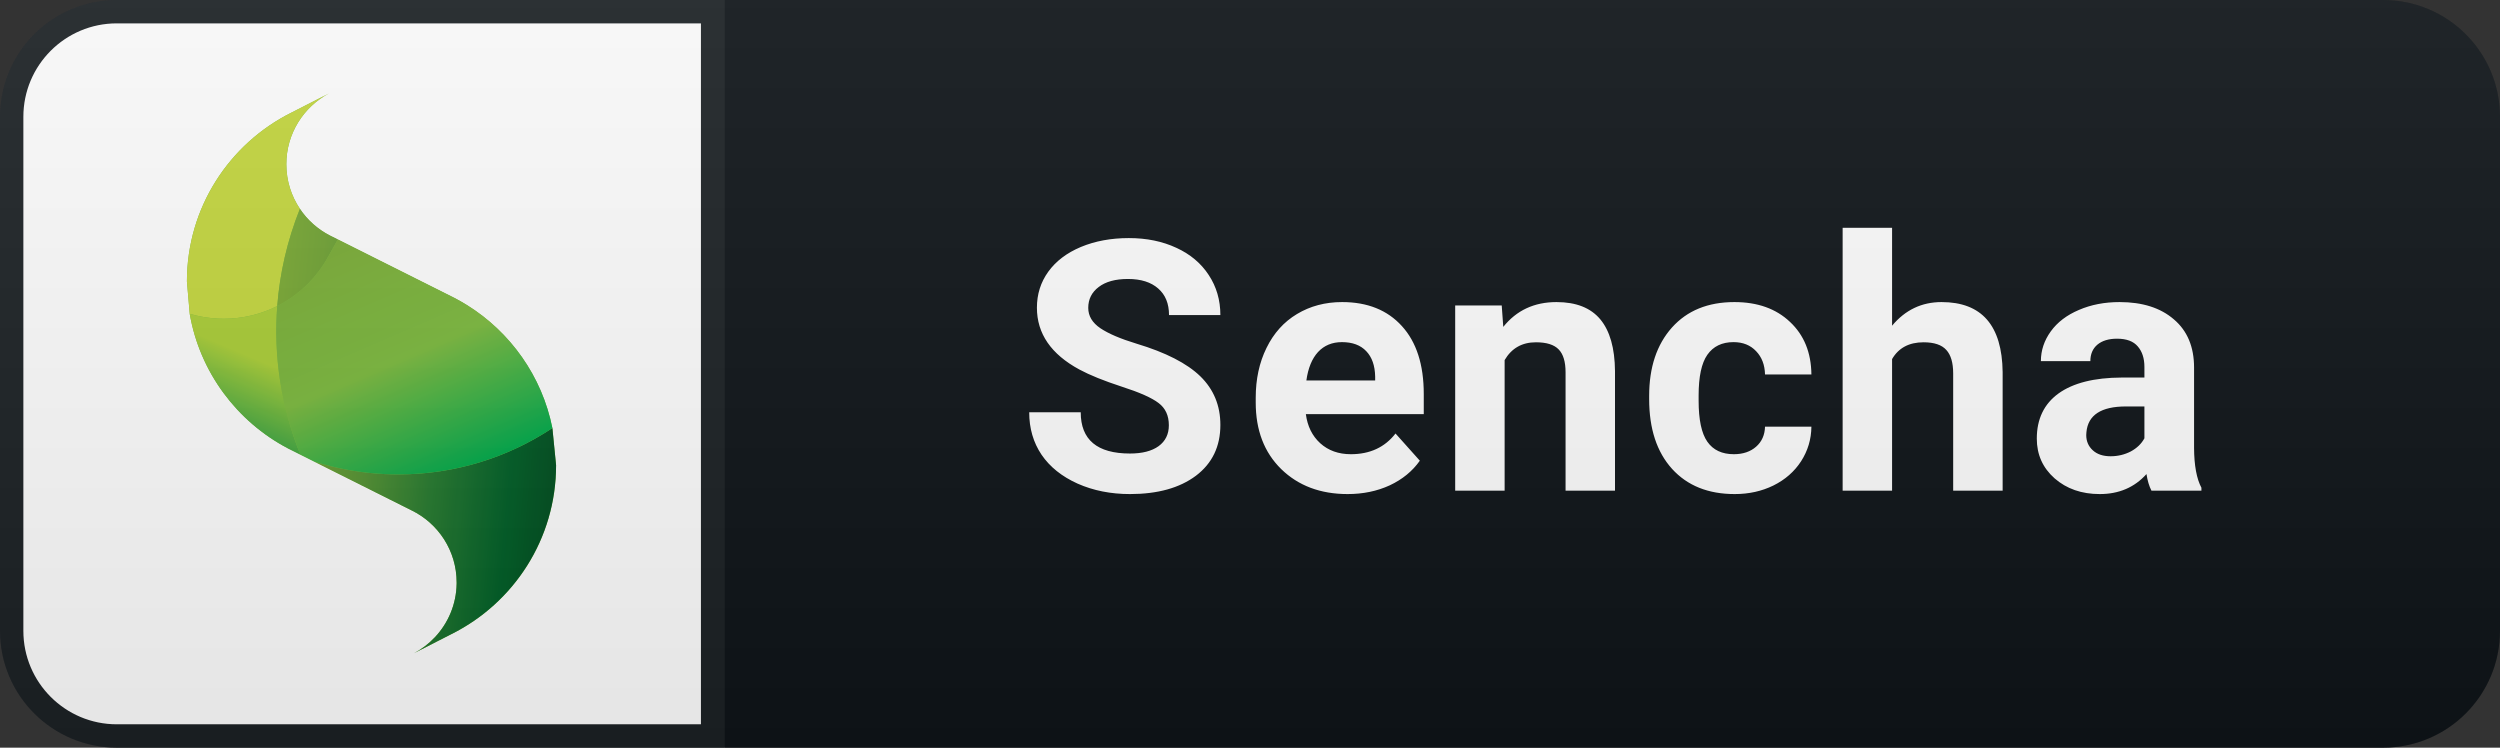 <svg width="107" height="32" viewBox="0 0 107 32" fill="none" xmlns="http://www.w3.org/2000/svg">
<rect x="0" y="0" width="107" height="32" fill="#333333" stroke="none"/>
<path d="M102 0H31V32H102C104.761 32 107 29.761 107 27V5C107 2.239 104.761 0 102 0Z" fill="#0F1418"/>
<path d="M5 0.5H30.5V31.5H5C2.515 31.5 0.5 29.485 0.5 27V5C0.5 2.515 2.515 0.5 5 0.5Z" fill="white" stroke="#1C2125"/>
<g clip-path="url(#clip0)">
<path d="M23.642 18.322L23.642 18.322C23.197 16.101 21.842 14.209 19.981 13.054C19.98 13.054 19.98 13.053 19.98 13.053L19.978 13.052C19.977 13.052 19.977 13.051 19.976 13.051C19.803 12.944 19.626 12.843 19.445 12.749L14.458 10.25V10.25V10.25L14.458 10.249L14.19 10.115C14.174 10.107 14.159 10.1 14.143 10.092H14.143C14.142 10.091 14.141 10.091 14.14 10.09H14.14C14.139 10.09 14.138 10.089 14.136 10.089L14.134 10.087L14.133 10.087L14.13 10.085L14.13 10.085L14.127 10.084L14.126 10.083L14.124 10.082C14.124 10.082 14.123 10.082 14.123 10.082L14.122 10.081C14.121 10.081 14.12 10.08 14.12 10.08C13.602 9.814 13.16 9.421 12.836 8.938C12.469 8.392 12.255 7.736 12.255 7.029C12.255 5.716 12.994 4.575 14.078 4L12.469 4.822C9.819 6.145 8 8.882 8 12.043L8.12 13.431H8.12L8.12 13.431L8.126 13.433L8.12 13.431C8.554 15.935 10.143 18.044 12.319 19.188L12.319 19.188L12.322 19.189L12.322 19.189C12.323 19.19 12.324 19.191 12.325 19.191C12.326 19.192 12.328 19.192 12.329 19.193L12.337 19.197L12.338 19.198L12.34 19.199L12.342 19.2L12.344 19.201L12.345 19.202L12.347 19.203L12.349 19.204L12.351 19.205C12.352 19.205 12.353 19.206 12.354 19.206L12.854 19.457C12.854 19.456 12.853 19.454 12.853 19.453L12.854 19.457L12.854 19.457L12.854 19.457L13.449 19.755L17.61 21.841C18.754 22.396 19.544 23.569 19.544 24.927V24.95C19.544 24.951 19.544 24.952 19.544 24.953V24.958L19.544 24.96V24.966L19.544 24.968V24.972L19.544 24.974V24.975L19.544 24.982V24.983C19.53 25.867 19.181 26.67 18.618 27.27C18.359 27.546 18.056 27.778 17.721 27.956L18.755 27.428L19.331 27.134C21.98 25.811 23.8 23.074 23.8 19.912L23.642 18.322Z" fill="#7CBA3D"/>
<path d="M8 12.043C8 8.882 9.819 6.145 12.469 4.822L14.078 4C12.994 4.576 12.255 5.716 12.255 7.029C12.255 7.736 12.469 8.392 12.836 8.938C12.29 10.303 11.973 11.704 11.866 13.098C11.157 13.456 10.373 13.643 9.578 13.642C9.5 13.642 9.421 13.64 9.341 13.636C8.927 13.618 8.517 13.549 8.12 13.431L8 12.043ZM19.544 24.93V24.927V24.93ZM19.544 24.934V24.931V24.934ZM19.544 24.938L19.544 24.934L19.544 24.938ZM19.544 24.941V24.939V24.941ZM19.544 24.945V24.942V24.945ZM19.544 24.949V24.946V24.949ZM19.544 24.953V24.95V24.953ZM19.544 24.956V24.954V24.956V24.956ZM19.544 24.96L19.544 24.958V24.96L19.544 24.96ZM19.544 24.964V24.962V24.964ZM19.544 24.968L19.544 24.966L19.544 24.968ZM19.544 24.972V24.97V24.972ZM19.544 24.975V24.974V24.975ZM19.544 24.983V24.982V24.983Z" fill="#C5D83E"/>
<path d="M12.855 19.457L12.354 19.206C12.353 19.206 12.352 19.205 12.351 19.204L12.349 19.204L12.347 19.203L12.345 19.202C12.345 19.201 12.345 19.201 12.344 19.201C12.343 19.201 12.343 19.2 12.342 19.2L12.341 19.199L12.338 19.198L12.337 19.197L12.329 19.193C12.328 19.192 12.326 19.192 12.325 19.191L12.322 19.189L12.322 19.189L12.319 19.188L12.319 19.188C10.143 18.044 8.554 15.935 8.12 13.431C8.517 13.548 8.927 13.617 9.341 13.636C9.421 13.64 9.5 13.642 9.579 13.642C10.373 13.642 11.157 13.456 11.866 13.097C11.698 15.29 12.05 17.465 12.855 19.457" fill="url(#paint0_linear)"/>
<path d="M14.458 10.249L14.19 10.115C14.174 10.108 14.159 10.1 14.143 10.092H14.143C14.142 10.091 14.141 10.091 14.14 10.09H14.14C14.139 10.09 14.137 10.089 14.136 10.089L14.133 10.087L14.133 10.087L14.13 10.085L14.13 10.085L14.127 10.084L14.126 10.084L14.124 10.082C14.124 10.082 14.123 10.082 14.123 10.082L14.122 10.081C14.121 10.081 14.12 10.081 14.12 10.08C13.602 9.814 13.16 9.421 12.835 8.938C12.29 10.303 11.973 11.704 11.866 13.098C12.793 12.629 13.555 11.888 14.052 10.975L14.458 10.249ZM23.642 18.322C21.744 19.577 19.474 20.305 17.049 20.305C16.865 20.305 16.679 20.301 16.493 20.292C15.46 20.245 14.437 20.065 13.449 19.756L17.61 21.841C18.754 22.396 19.544 23.569 19.544 24.927V24.95C19.544 24.951 19.544 24.952 19.544 24.953V24.958L19.544 24.96V24.966L19.544 24.968V24.972L19.544 24.974V24.975L19.544 24.982V24.983C19.53 25.867 19.18 26.67 18.618 27.27C18.359 27.546 18.056 27.778 17.721 27.956L18.755 27.428L19.331 27.134C21.98 25.811 23.8 23.074 23.8 19.912L23.642 18.322Z" fill="url(#paint1_linear)"/>
<path d="M17.05 20.305C16.865 20.305 16.679 20.301 16.493 20.292C15.46 20.245 14.437 20.065 13.45 19.755L12.855 19.457C12.05 17.465 11.698 15.29 11.866 13.098C12.793 12.629 13.556 11.888 14.052 10.975L14.458 10.249L19.446 12.749C19.627 12.844 19.804 12.944 19.978 13.052L19.98 13.053L19.981 13.054C21.842 14.209 23.198 16.101 23.642 18.322C21.744 19.577 19.474 20.305 17.05 20.305" fill="url(#paint2_linear)"/>
</g>
<path d="M50.027 18.202C50.027 17.787 49.881 17.47 49.588 17.25C49.295 17.025 48.767 16.791 48.006 16.547C47.244 16.298 46.641 16.054 46.197 15.815C44.986 15.16 44.38 14.279 44.38 13.17C44.38 12.594 44.541 12.082 44.864 11.632C45.191 11.178 45.657 10.824 46.262 10.57C46.873 10.316 47.556 10.19 48.313 10.19C49.075 10.19 49.754 10.329 50.349 10.607C50.945 10.88 51.406 11.269 51.734 11.771C52.066 12.274 52.232 12.846 52.232 13.485H50.034C50.034 12.997 49.881 12.619 49.573 12.35C49.265 12.077 48.833 11.94 48.277 11.94C47.739 11.94 47.322 12.055 47.024 12.284C46.726 12.509 46.577 12.807 46.577 13.178C46.577 13.524 46.751 13.815 47.097 14.049C47.449 14.284 47.964 14.503 48.643 14.709C49.893 15.085 50.803 15.551 51.375 16.107C51.946 16.664 52.232 17.357 52.232 18.188C52.232 19.11 51.883 19.835 51.184 20.363C50.486 20.885 49.546 21.146 48.364 21.146C47.544 21.146 46.797 20.998 46.123 20.7C45.449 20.397 44.934 19.984 44.578 19.462C44.226 18.939 44.05 18.334 44.05 17.645H46.255C46.255 18.822 46.958 19.411 48.364 19.411C48.887 19.411 49.295 19.306 49.588 19.096C49.881 18.881 50.027 18.583 50.027 18.202ZM57.678 21.146C56.516 21.146 55.568 20.79 54.836 20.077C54.108 19.364 53.745 18.415 53.745 17.228V17.023C53.745 16.227 53.898 15.517 54.206 14.892C54.514 14.262 54.948 13.778 55.51 13.441C56.076 13.1 56.721 12.929 57.443 12.929C58.527 12.929 59.379 13.271 59.999 13.954C60.624 14.638 60.937 15.607 60.937 16.862V17.726H55.891C55.959 18.244 56.164 18.659 56.506 18.971C56.853 19.284 57.29 19.44 57.817 19.44C58.632 19.44 59.27 19.145 59.728 18.554L60.769 19.718C60.451 20.168 60.022 20.519 59.48 20.773C58.938 21.022 58.337 21.146 57.678 21.146ZM57.436 14.643C57.016 14.643 56.674 14.784 56.411 15.067C56.152 15.351 55.986 15.756 55.913 16.283H58.857V16.115C58.847 15.646 58.72 15.285 58.476 15.031C58.232 14.772 57.885 14.643 57.436 14.643ZM64.274 13.075L64.34 13.991C64.906 13.283 65.665 12.929 66.618 12.929C67.457 12.929 68.082 13.175 68.493 13.668C68.903 14.162 69.113 14.899 69.122 15.88V21H67.006V15.932C67.006 15.482 66.908 15.158 66.713 14.957C66.517 14.752 66.193 14.65 65.739 14.65C65.143 14.65 64.696 14.904 64.398 15.412V21H62.282V13.075H64.274ZM74.21 19.44C74.6 19.44 74.918 19.332 75.162 19.118C75.406 18.903 75.533 18.617 75.543 18.261H77.528C77.523 18.798 77.376 19.291 77.088 19.74C76.8 20.185 76.404 20.531 75.901 20.78C75.403 21.024 74.852 21.146 74.246 21.146C73.113 21.146 72.22 20.788 71.566 20.07C70.911 19.347 70.584 18.351 70.584 17.081V16.942C70.584 15.722 70.909 14.748 71.558 14.02C72.208 13.293 73.099 12.929 74.232 12.929C75.223 12.929 76.016 13.212 76.612 13.778C77.213 14.34 77.518 15.089 77.528 16.027H75.543C75.533 15.617 75.406 15.285 75.162 15.031C74.918 14.772 74.595 14.643 74.195 14.643C73.702 14.643 73.328 14.823 73.074 15.185C72.825 15.541 72.701 16.122 72.701 16.928V17.148C72.701 17.963 72.825 18.549 73.074 18.905C73.323 19.262 73.702 19.44 74.21 19.44ZM80.981 13.94C81.543 13.266 82.249 12.929 83.098 12.929C84.817 12.929 85.689 13.927 85.713 15.924V21H83.596V15.983C83.596 15.529 83.499 15.194 83.303 14.979C83.108 14.76 82.783 14.65 82.329 14.65C81.709 14.65 81.26 14.889 80.981 15.368V21H78.865V9.75H80.981V13.94ZM92.082 21C91.984 20.81 91.913 20.573 91.869 20.29C91.357 20.861 90.69 21.146 89.87 21.146C89.094 21.146 88.449 20.922 87.936 20.473C87.428 20.023 87.175 19.457 87.175 18.773C87.175 17.934 87.485 17.289 88.105 16.84C88.73 16.391 89.631 16.164 90.807 16.159H91.781V15.705C91.781 15.338 91.686 15.045 91.496 14.826C91.31 14.606 91.015 14.496 90.61 14.496C90.253 14.496 89.972 14.582 89.767 14.752C89.567 14.923 89.467 15.158 89.467 15.456H87.35C87.35 14.997 87.492 14.572 87.775 14.181C88.058 13.79 88.459 13.485 88.976 13.266C89.494 13.041 90.075 12.929 90.719 12.929C91.696 12.929 92.47 13.175 93.041 13.668C93.618 14.157 93.906 14.845 93.906 15.734V19.169C93.91 19.921 94.015 20.49 94.221 20.875V21H92.082ZM90.331 19.528C90.644 19.528 90.932 19.459 91.196 19.323C91.459 19.181 91.655 18.993 91.781 18.759V17.396H90.99C89.931 17.396 89.367 17.763 89.299 18.495L89.291 18.62C89.291 18.883 89.384 19.101 89.57 19.271C89.755 19.442 90.009 19.528 90.331 19.528Z" fill="white"/>
<path d="M102 0H5C2.239 0 0 2.239 0 5V27C0 29.761 2.239 32 5 32H102C104.761 32 107 29.761 107 27V5C107 2.239 104.761 0 102 0Z" fill="url(#paint3_linear)"/>
<defs>
<linearGradient id="paint0_linear" x1="8.955" y1="14.515" x2="7.552" y2="17.797" gradientUnits="userSpaceOnUse">
<stop stop-color="#AACE36"/>
<stop offset="1" stop-color="#2FA042"/>
</linearGradient>
<linearGradient id="paint1_linear" x1="11.866" y1="14.703" x2="23.963" y2="15.85" gradientUnits="userSpaceOnUse">
<stop stop-color="#79A933"/>
<stop offset="0.13" stop-color="#70A333"/>
<stop offset="0.34" stop-color="#559332"/>
<stop offset="0.58" stop-color="#277B2F"/>
<stop offset="0.86" stop-color="#005F27"/>
<stop offset="1" stop-color="#005020"/>
</linearGradient>
<linearGradient id="paint2_linear" x1="13.455" y1="10.249" x2="18.053" y2="20.906" gradientUnits="userSpaceOnUse">
<stop stop-color="#79AB35"/>
<stop offset="0.53" stop-color="#7CBA3D"/>
<stop offset="1" stop-color="#00AA4B"/>
</linearGradient>
<linearGradient id="paint3_linear" x1="0" y1="0" x2="0" y2="32" gradientUnits="userSpaceOnUse">
<stop stop-color="#BBBBBB" stop-opacity="0.1"/>
<stop offset="1" stop-opacity="0.1"/>
</linearGradient>
<clipPath id="clip0">
<rect width="15.835" height="24" fill="white" transform="translate(8 4)"/>
</clipPath>
</defs>
</svg>
